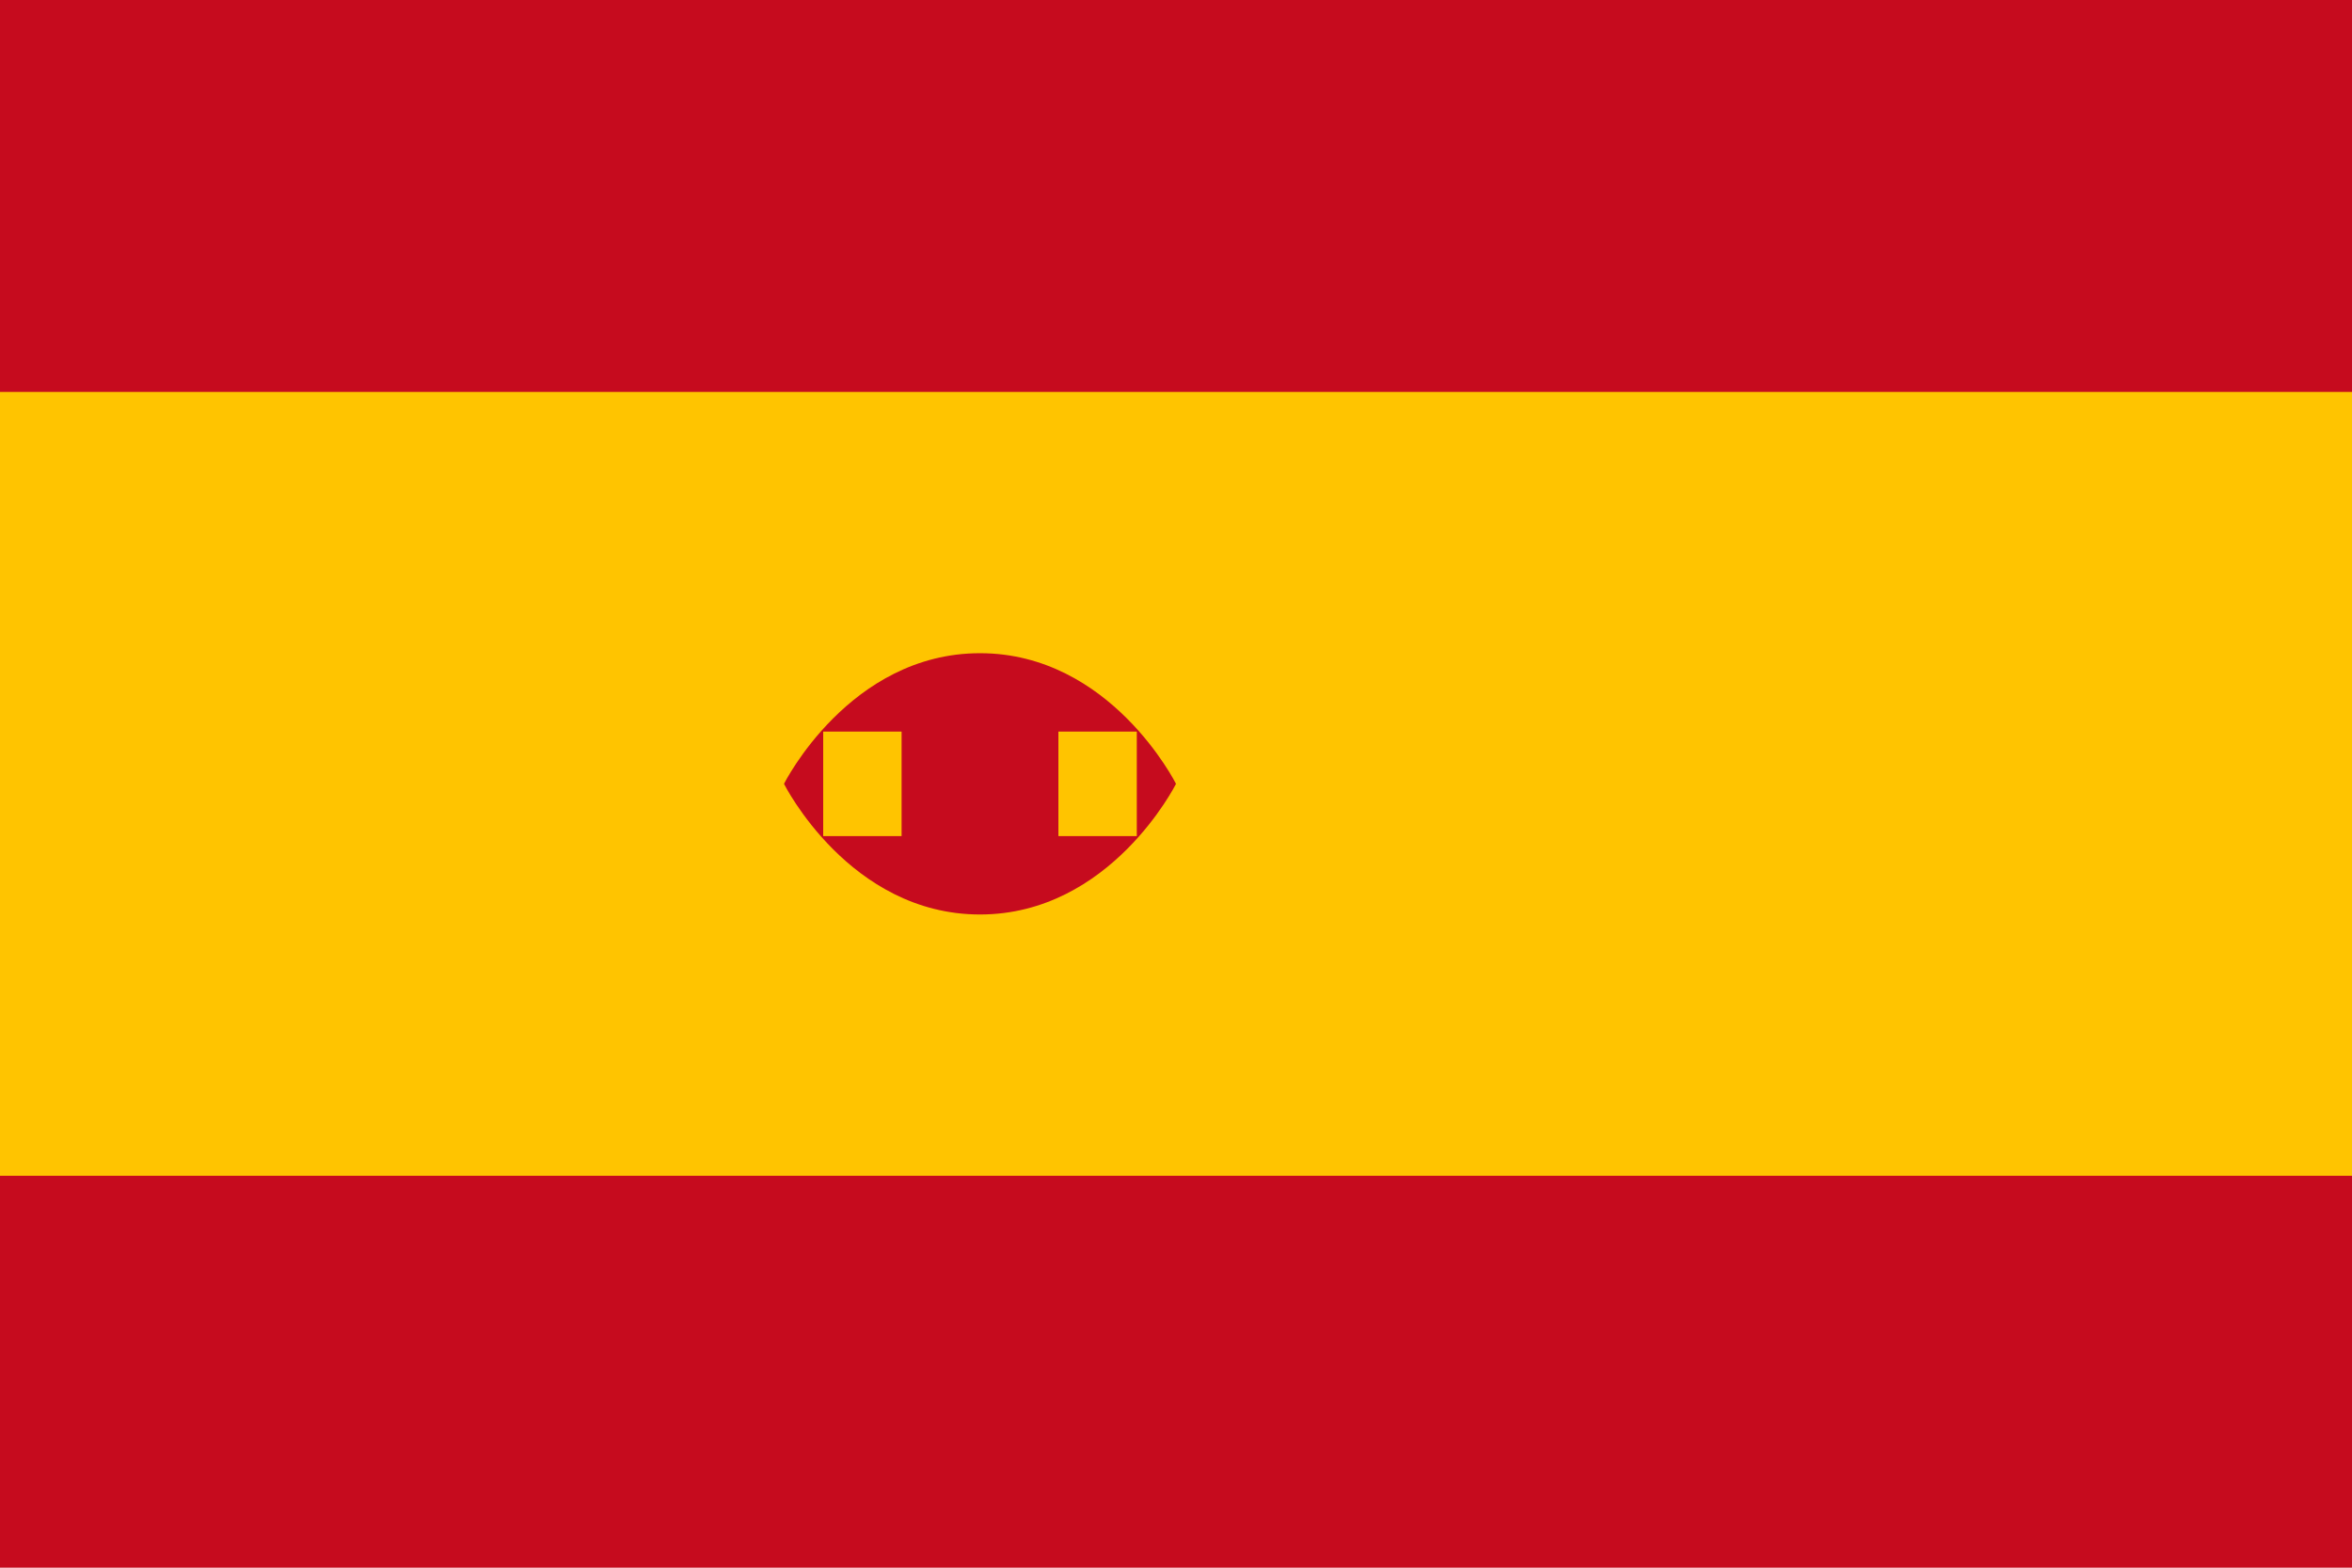 <svg xmlns="http://www.w3.org/2000/svg" viewBox="0 0 900 600">
  <rect width="900" height="600" fill="#c60b1e"/>
  <rect width="900" height="300" y="150" fill="#ffc400"/>
  <path d="M300,300 C300,300 325,250 375,250 C425,250 450,300 450,300 C450,300 425,350 375,350 C325,350 300,300 300,300 Z" fill="#c60b1e"/>
  <rect x="315" y="280" width="30" height="40" fill="#ffc400"/>
  <rect x="405" y="280" width="30" height="40" fill="#ffc400"/>
</svg>